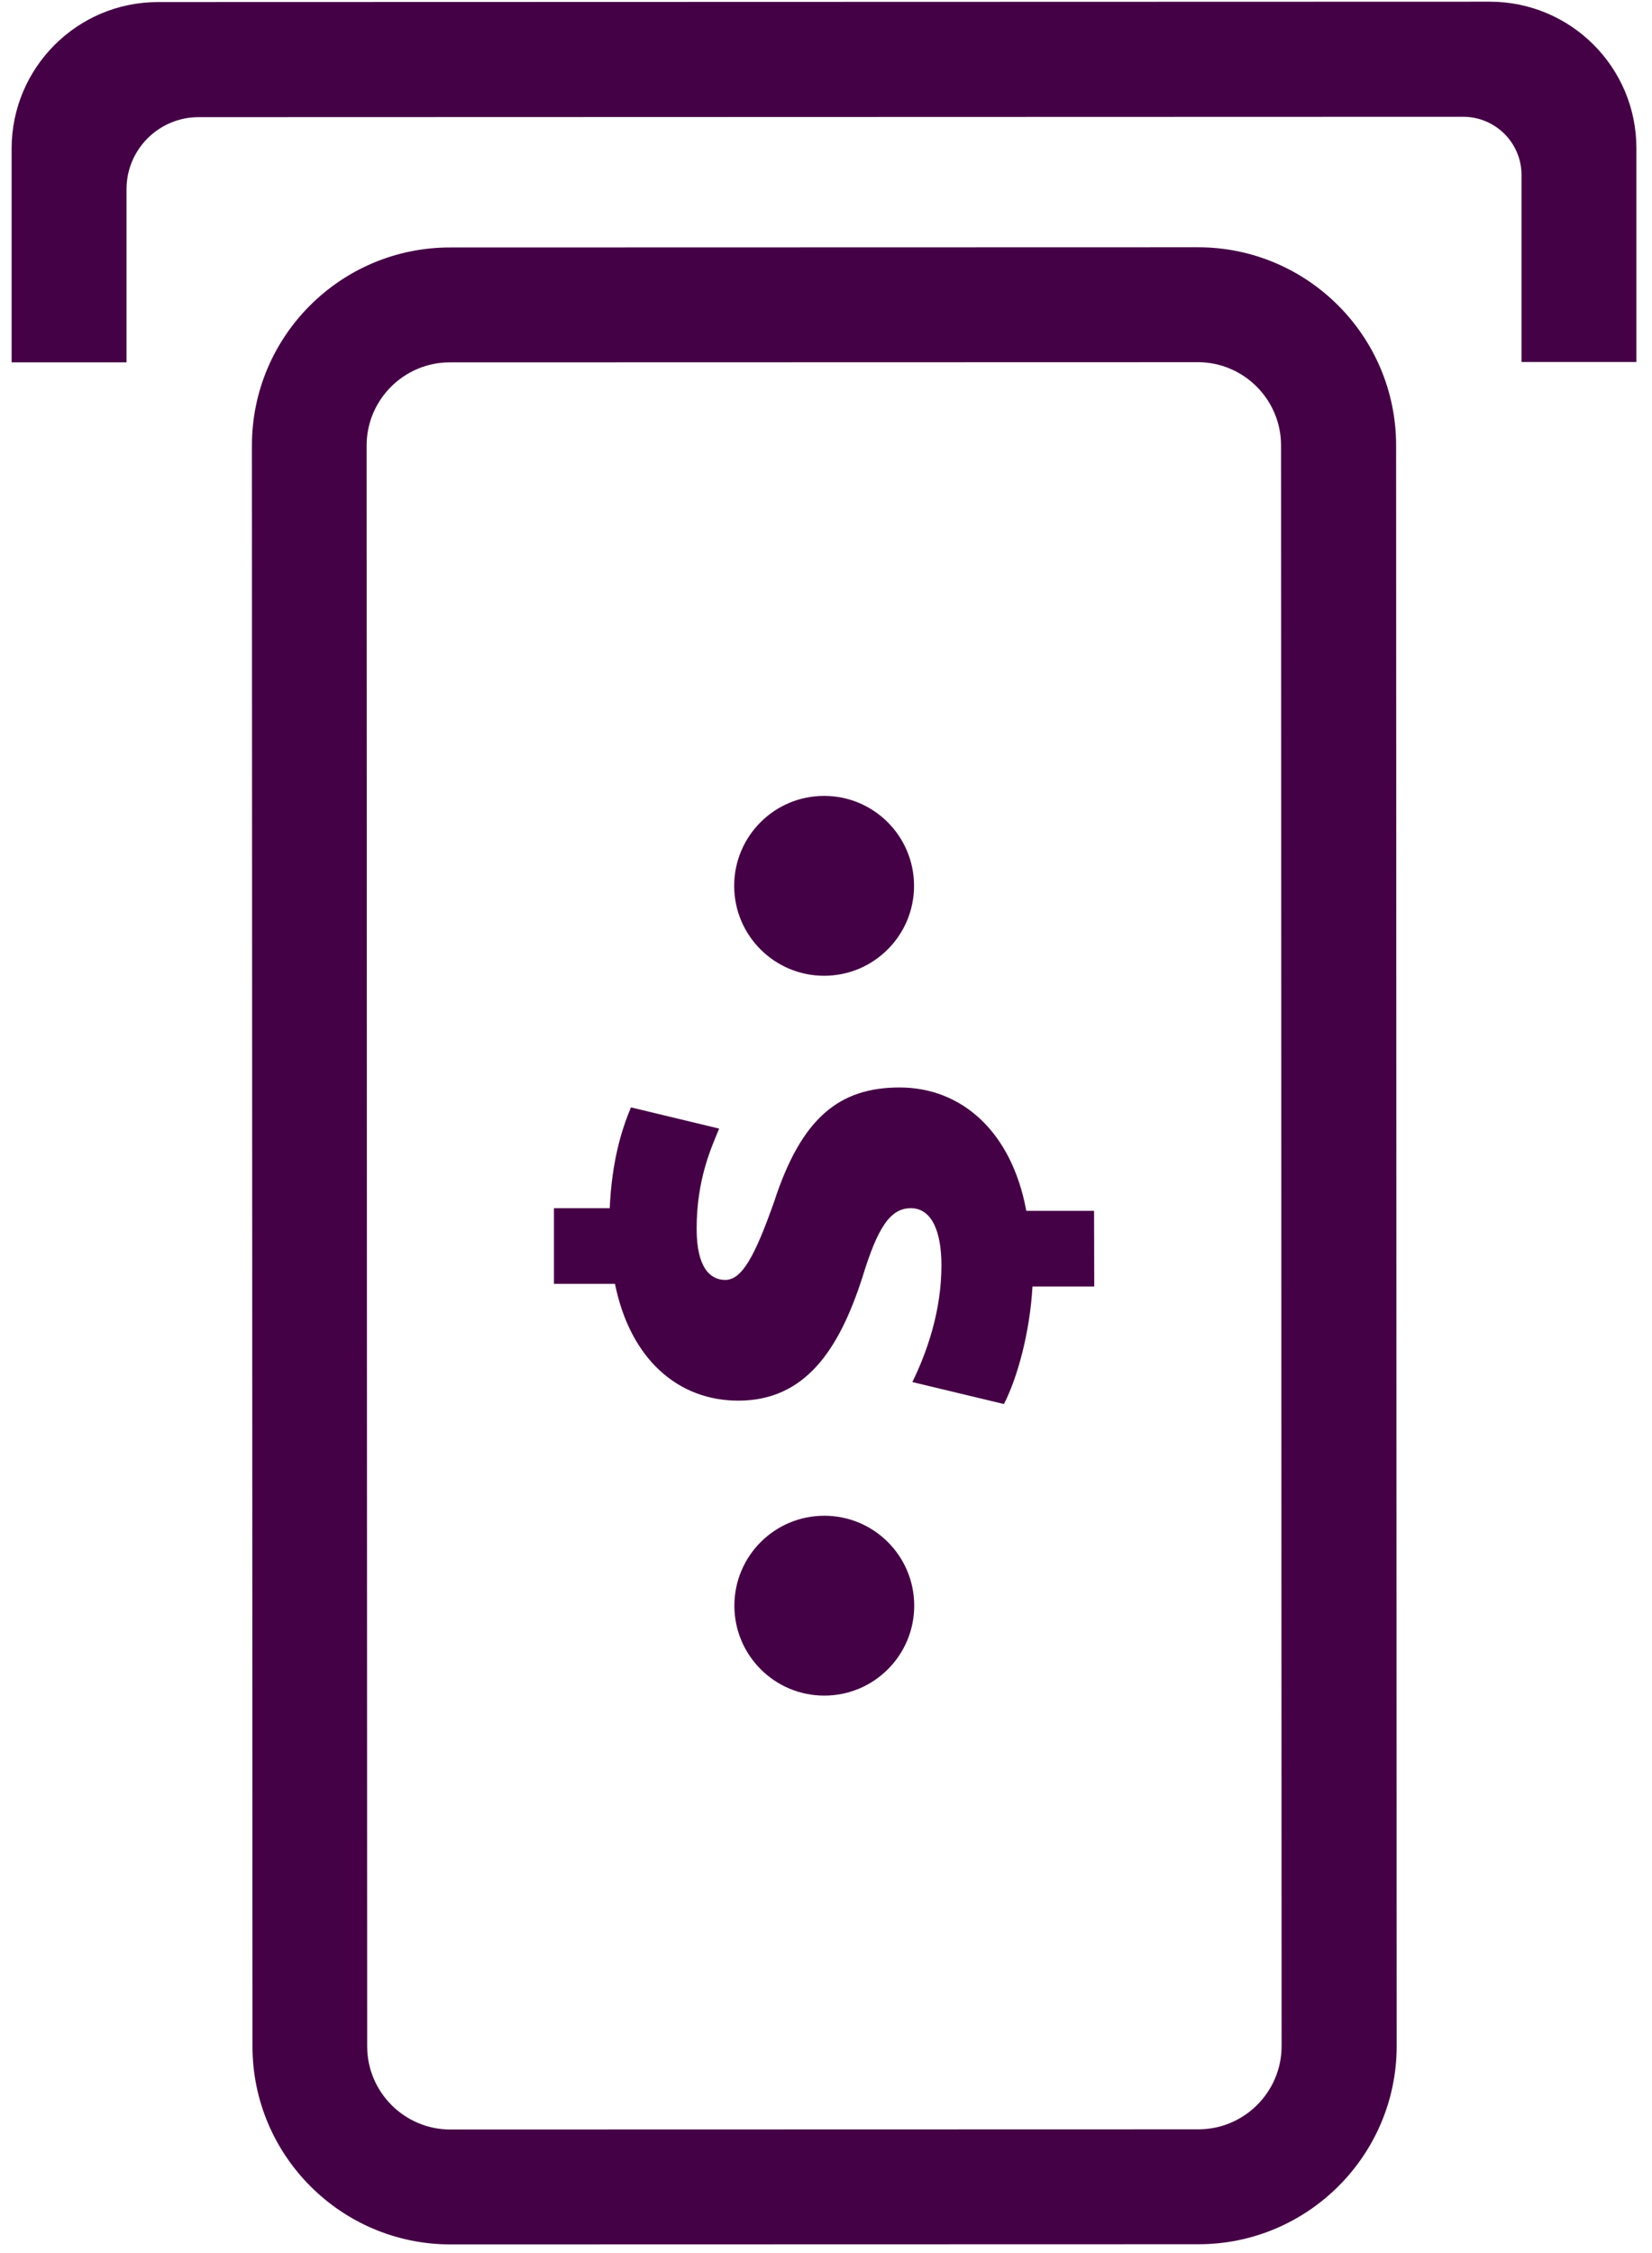 <svg width="88" height="120" viewBox="0 0 88 120" fill="none" xmlns="http://www.w3.org/2000/svg">
<path d="M63.849 119.53L23.999 119.54C18.179 119.54 13.449 114.81 13.449 108.99L13.419 23.73C13.419 17.91 18.149 13.18 23.969 13.18L63.819 13.17C69.639 13.17 74.369 17.9 74.369 23.72L74.399 108.98C74.399 114.79 69.659 119.53 63.849 119.53ZM23.959 19.3C21.519 19.3 19.529 21.29 19.529 23.73L19.559 108.99C19.559 111.43 21.549 113.42 23.989 113.42L63.839 113.41C66.279 113.41 68.269 111.42 68.269 108.98L68.239 23.72C68.239 21.28 66.249 19.29 63.809 19.29L23.959 19.3Z" fill="#450145"/>
<path d="M58.289 68.52H54.999C54.859 70.99 54.189 73.4 53.479 74.78L48.599 73.61C49.379 72.02 50.149 69.83 50.149 67.39C50.149 65.62 49.649 64.35 48.519 64.35C47.419 64.35 46.749 65.38 45.939 68.03C44.699 71.88 42.899 74.6 39.329 74.6C36.109 74.6 33.569 72.38 32.759 68.38H29.509V64.35H32.479C32.589 61.91 33.079 60.25 33.609 58.98L38.309 60.11C37.919 61.07 37.109 62.76 37.109 65.45C37.109 67.54 37.849 68.17 38.629 68.17C39.509 68.17 40.189 66.97 41.239 64C42.689 59.55 44.699 57.92 47.919 57.92C51.209 57.92 53.889 60.25 54.669 64.49H58.279L58.289 68.52Z" fill="#450145"/>
<path d="M87.169 19.28H81.049V9.32C81.049 7.61 79.659 6.22 77.939 6.22L10.579 6.24C8.459 6.24 6.739 7.96 6.739 10.08V19.3H0.619V7.92C0.619 3.61 4.109 0.11 8.419 0.11L79.359 0.09C83.669 0.09 87.169 3.58 87.169 7.89V19.28Z" fill="#450145"/>
<path d="M43.899 51.97C46.545 51.97 48.69 49.825 48.69 47.18C48.69 44.535 46.545 42.39 43.899 42.39C41.254 42.39 39.109 44.535 39.109 47.18C39.109 49.825 41.254 51.97 43.899 51.97Z" fill="#450145"/>
<path d="M43.909 90.31C46.555 90.31 48.699 88.165 48.699 85.52C48.699 82.874 46.555 80.73 43.909 80.73C41.264 80.73 39.119 82.874 39.119 85.52C39.119 88.165 41.264 90.31 43.909 90.31Z" fill="#450145"/>
</svg>
